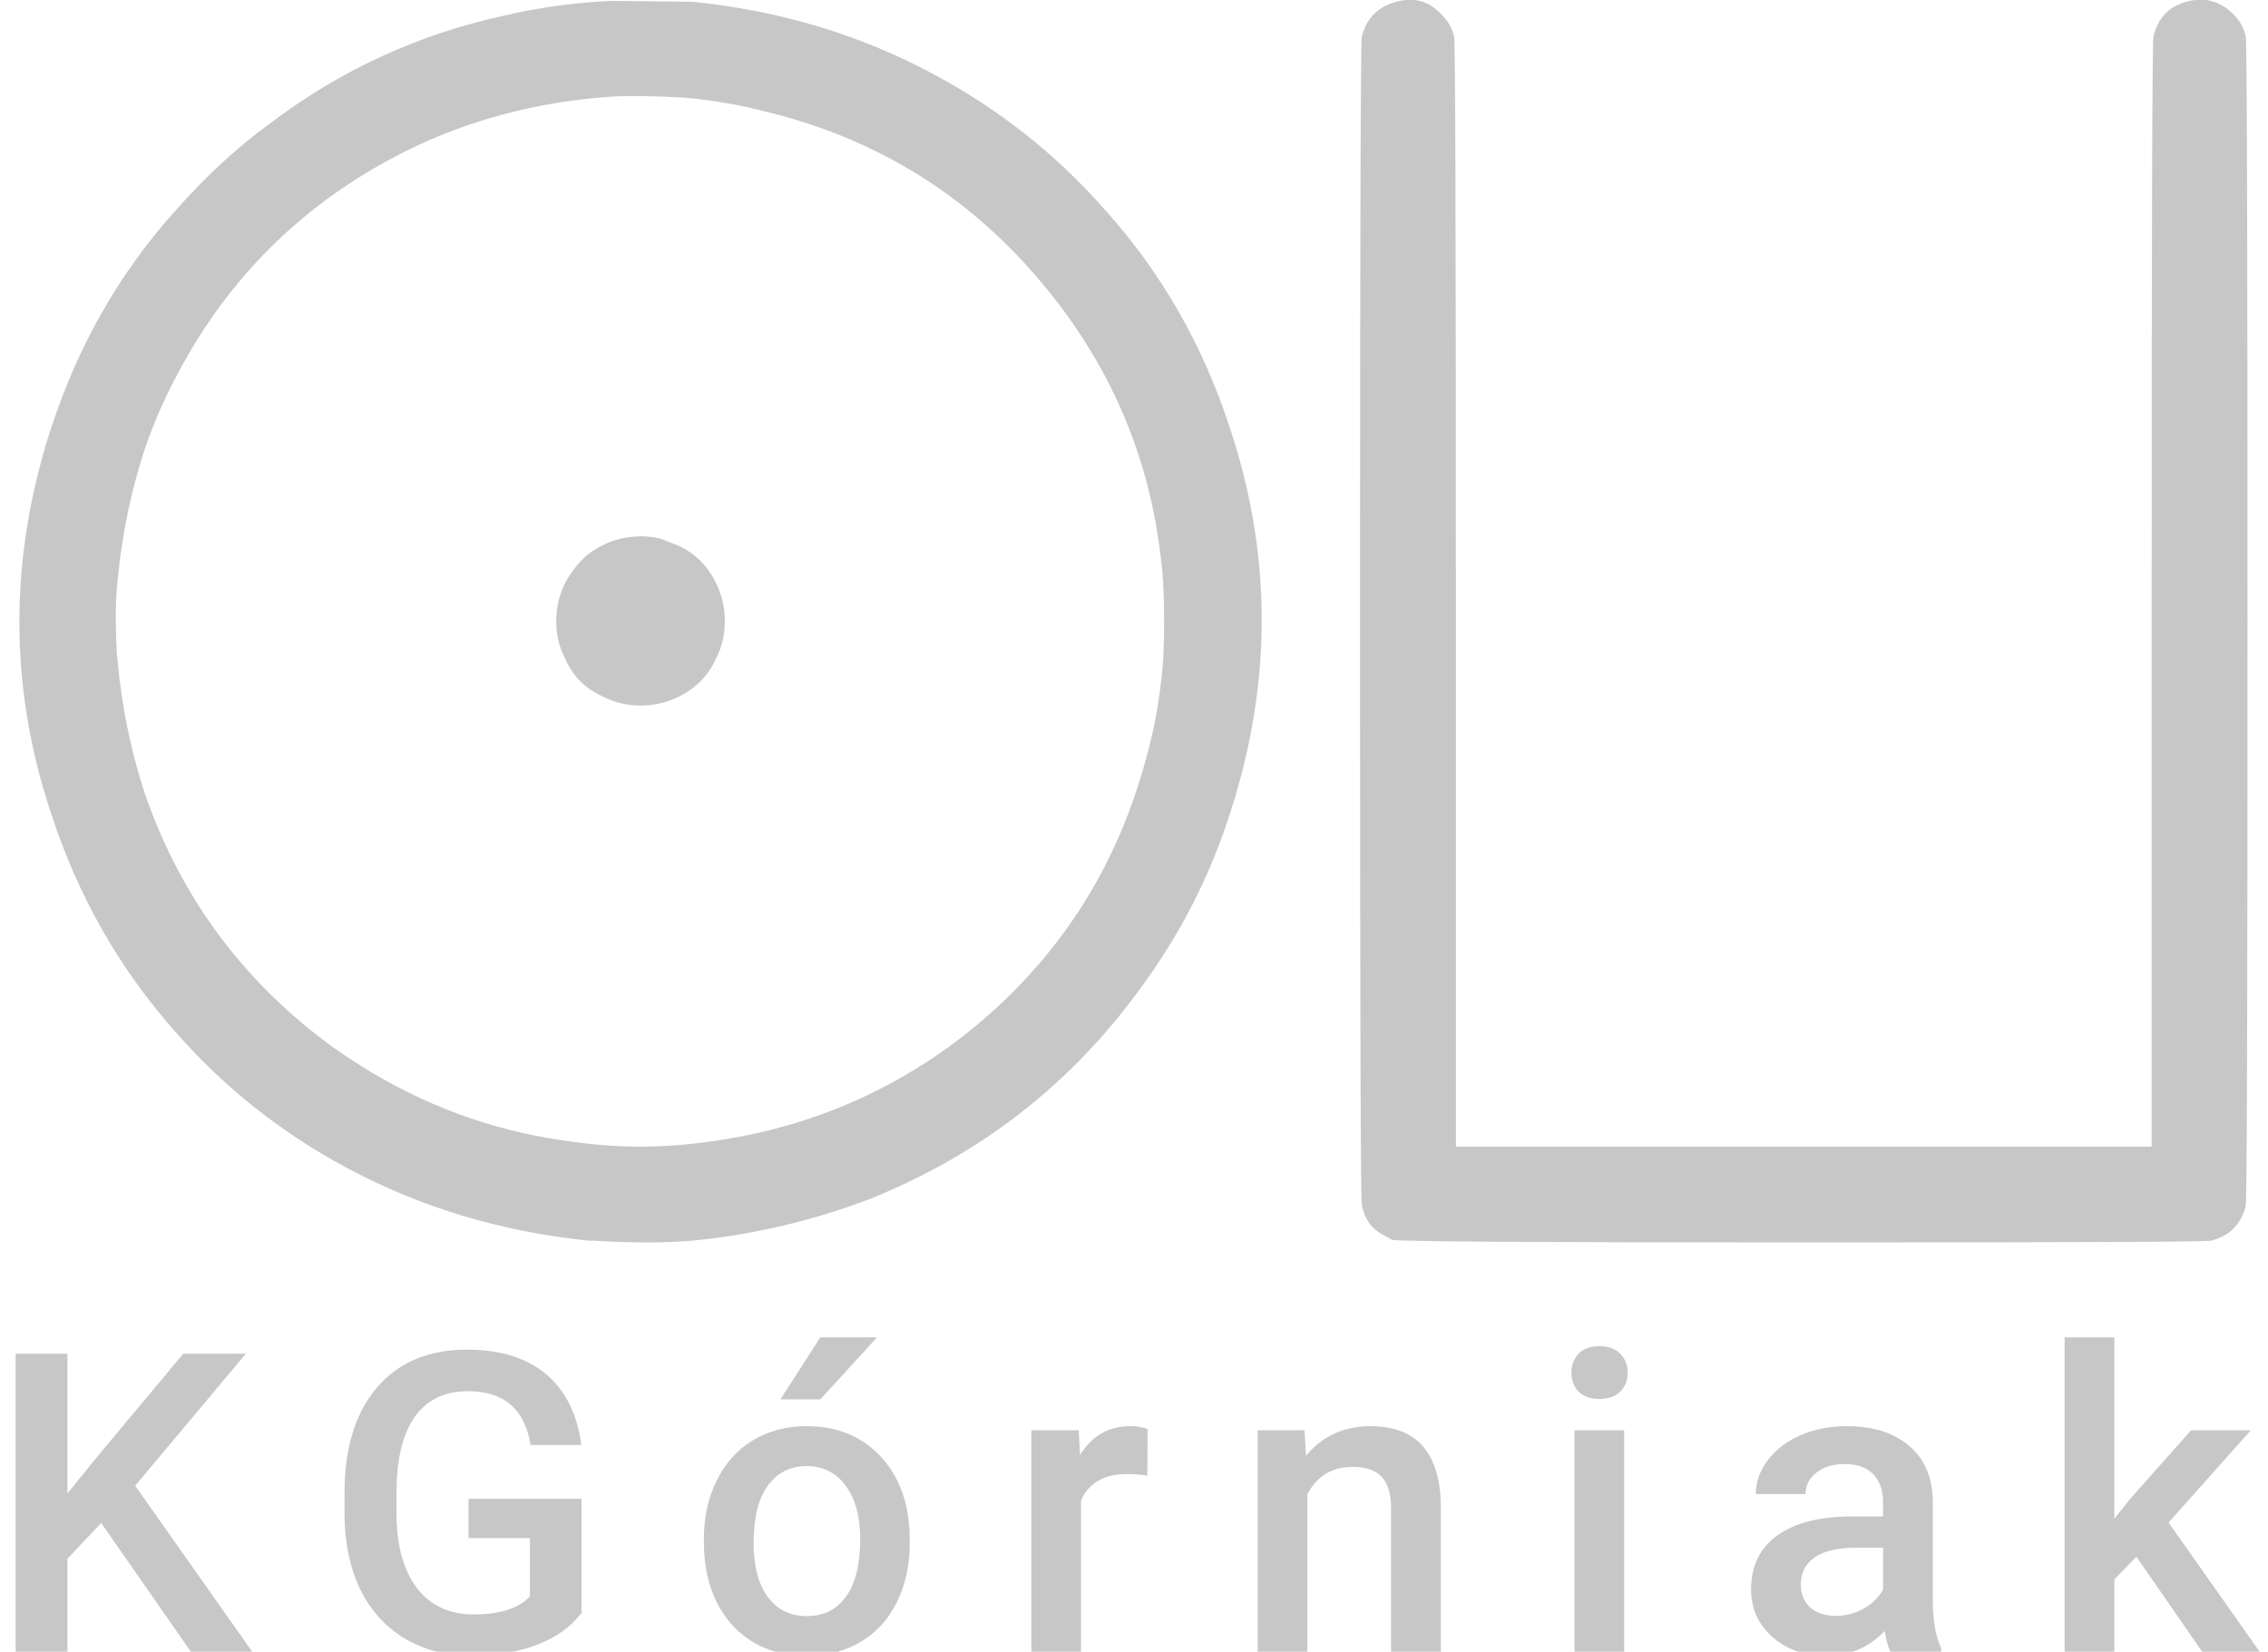 <svg width="92" height="67" viewBox="0 0 92 67" fill="none" xmlns="http://www.w3.org/2000/svg">
<path d="M24.795 0.036L28.107 0.072C31.635 0.432 34.875 1.404 37.827 2.988C40.491 4.404 42.807 6.228 44.775 8.46C47.103 11.028 48.819 14.028 49.923 17.46C51.483 22.212 51.591 27 50.247 31.824C50.151 32.184 50.043 32.544 49.923 32.904C49.107 35.496 47.883 37.896 46.251 40.104C43.467 43.944 39.843 46.776 35.379 48.6C33.003 49.512 30.567 50.088 28.071 50.328C26.895 50.424 25.575 50.424 24.111 50.328C24.039 50.328 23.967 50.328 23.895 50.328C20.367 49.968 17.115 48.996 14.139 47.412C11.475 45.996 9.159 44.172 7.191 41.94C4.863 39.348 3.147 36.336 2.043 32.904C0.483 28.176 0.375 23.388 1.719 18.54C1.815 18.18 1.923 17.82 2.043 17.46C3.147 14.028 4.863 11.028 7.191 8.46C8.415 7.092 9.639 5.964 10.863 5.076C13.743 2.868 16.971 1.38 20.547 0.612C21.891 0.3 23.307 0.108 24.795 0.036ZM27.747 3.96C26.499 3.888 25.491 3.876 24.723 3.924C21.747 4.14 18.999 4.872 16.479 6.12C12.399 8.16 9.303 11.184 7.191 15.192C6.663 16.176 6.219 17.196 5.859 18.252C5.307 19.956 4.947 21.696 4.779 23.472C4.683 24.24 4.671 25.272 4.743 26.568C4.767 26.712 4.779 26.82 4.779 26.892C4.947 28.692 5.307 30.444 5.859 32.148C7.347 36.468 9.963 39.96 13.707 42.624C14.163 42.936 14.631 43.236 15.111 43.524C17.655 45.036 20.403 45.972 23.355 46.332C25.107 46.572 26.859 46.572 28.611 46.332C32.379 45.852 35.763 44.496 38.763 42.264C42.627 39.336 45.195 35.532 46.467 30.852C46.755 29.844 46.959 28.824 47.079 27.792C47.175 27.168 47.223 26.304 47.223 25.2C47.223 24.096 47.175 23.22 47.079 22.572C46.647 18.828 45.291 15.444 43.011 12.42C39.915 8.316 35.895 5.676 30.951 4.5C29.919 4.236 28.851 4.056 27.747 3.96ZM25.587 21.78C25.995 21.732 26.403 21.756 26.811 21.852C26.859 21.876 27.099 21.972 27.531 22.14C28.203 22.452 28.707 22.956 29.043 23.652C29.283 24.132 29.403 24.648 29.403 25.2C29.403 25.752 29.283 26.256 29.043 26.712C28.731 27.408 28.227 27.924 27.531 28.26C27.051 28.5 26.535 28.62 25.983 28.62C25.431 28.62 24.927 28.5 24.471 28.26C23.751 27.948 23.235 27.432 22.923 26.712C22.683 26.256 22.563 25.752 22.563 25.2C22.563 24.648 22.683 24.132 22.923 23.652C23.139 23.244 23.427 22.872 23.787 22.536C24.339 22.104 24.939 21.852 25.587 21.78ZM56.645 0.072C57.413 -0.144 58.062 0.072 58.59 0.72C58.782 0.936 58.913 1.188 58.986 1.476C59.033 1.62 59.057 9.168 59.057 24.12V46.512H73.169H87.281V24.12C87.281 9.168 87.305 1.62 87.353 1.476C87.546 0.684 88.037 0.204 88.829 0.036C89.501 -0.108 90.09 0.072 90.594 0.576C90.858 0.84 91.025 1.14 91.097 1.476C91.145 1.62 91.169 9.528 91.169 25.2C91.169 40.872 91.145 48.78 91.097 48.924C90.906 49.668 90.438 50.136 89.694 50.328C89.549 50.376 84.053 50.4 73.206 50.4C62.309 50.4 56.73 50.364 56.465 50.292L56.214 50.148C55.685 49.908 55.361 49.488 55.242 48.888C55.194 48.768 55.169 40.872 55.169 25.2C55.169 9.528 55.194 1.62 55.242 1.476C55.434 0.732 55.901 0.264 56.645 0.072Z" fill="#C7C7C7"/>
<path d="M4.105 61.779L2.735 63.231V67H0.635V54.914H2.735V60.584L3.897 59.148L7.433 54.914H9.973L5.483 60.268L10.231 67H7.74L4.105 61.779ZM23.588 65.431C23.15 66.001 22.544 66.433 21.77 66.726C20.995 67.019 20.115 67.166 19.13 67.166C18.117 67.166 17.221 66.936 16.441 66.477C15.66 66.018 15.057 65.362 14.631 64.51C14.21 63.652 13.992 62.653 13.975 61.513V60.567C13.975 58.741 14.412 57.316 15.287 56.292C16.161 55.263 17.381 54.748 18.948 54.748C20.292 54.748 21.36 55.08 22.152 55.744C22.943 56.408 23.419 57.366 23.579 58.616H21.521C21.288 57.161 20.444 56.433 18.989 56.433C18.048 56.433 17.332 56.773 16.839 57.454C16.352 58.129 16.1 59.123 16.084 60.434V61.364C16.084 62.67 16.358 63.685 16.905 64.41C17.459 65.13 18.225 65.489 19.205 65.489C20.278 65.489 21.042 65.246 21.496 64.759V62.393H19.006V60.799H23.588V65.431ZM28.552 62.426C28.552 61.546 28.727 60.755 29.075 60.052C29.424 59.344 29.914 58.802 30.545 58.425C31.175 58.044 31.9 57.852 32.719 57.852C33.931 57.852 34.914 58.243 35.666 59.023C36.424 59.803 36.834 60.838 36.895 62.127L36.903 62.601C36.903 63.486 36.731 64.277 36.388 64.975C36.051 65.672 35.564 66.211 34.928 66.593C34.297 66.975 33.566 67.166 32.736 67.166C31.469 67.166 30.453 66.745 29.69 65.904C28.931 65.058 28.552 63.931 28.552 62.526V62.426ZM30.57 62.601C30.57 63.525 30.761 64.25 31.142 64.775C31.524 65.296 32.055 65.556 32.736 65.556C33.417 65.556 33.945 65.29 34.322 64.759C34.703 64.228 34.894 63.45 34.894 62.426C34.894 61.519 34.698 60.799 34.305 60.268C33.917 59.737 33.389 59.471 32.719 59.471C32.061 59.471 31.538 59.734 31.151 60.26C30.763 60.78 30.57 61.56 30.57 62.601ZM33.276 54.25H35.575L33.276 56.765H31.657L33.276 54.25ZM46.541 59.861C46.276 59.817 46.002 59.795 45.719 59.795C44.795 59.795 44.173 60.149 43.852 60.857V67H41.835V58.019H43.761L43.81 59.023C44.297 58.243 44.972 57.852 45.836 57.852C46.123 57.852 46.361 57.891 46.55 57.969L46.541 59.861ZM52.917 58.019L52.975 59.056C53.639 58.254 54.511 57.852 55.59 57.852C57.461 57.852 58.412 58.923 58.446 61.065V67H56.428V61.181C56.428 60.611 56.304 60.191 56.055 59.919C55.811 59.643 55.41 59.504 54.851 59.504C54.038 59.504 53.432 59.872 53.033 60.608V67H51.016V58.019H52.917ZM65.884 67H63.867V58.019H65.884V67ZM63.742 55.686C63.742 55.376 63.839 55.119 64.033 54.914C64.232 54.709 64.514 54.607 64.88 54.607C65.245 54.607 65.527 54.709 65.726 54.914C65.926 55.119 66.025 55.376 66.025 55.686C66.025 55.99 65.926 56.245 65.726 56.45C65.527 56.649 65.245 56.748 64.88 56.748C64.514 56.748 64.232 56.649 64.033 56.45C63.839 56.245 63.742 55.99 63.742 55.686ZM76.684 67C76.596 66.829 76.518 66.549 76.452 66.162C75.81 66.831 75.024 67.166 74.094 67.166C73.192 67.166 72.457 66.909 71.886 66.394C71.317 65.879 71.031 65.243 71.031 64.485C71.031 63.528 71.386 62.794 72.094 62.285C72.808 61.77 73.826 61.513 75.149 61.513H76.385V60.924C76.385 60.459 76.255 60.088 75.995 59.812C75.735 59.529 75.34 59.388 74.808 59.388C74.349 59.388 73.973 59.504 73.68 59.737C73.386 59.964 73.24 60.254 73.24 60.608H71.222C71.222 60.116 71.386 59.657 71.712 59.23C72.039 58.799 72.481 58.461 73.04 58.218C73.605 57.974 74.233 57.852 74.925 57.852C75.976 57.852 76.814 58.118 77.44 58.649C78.065 59.175 78.386 59.917 78.403 60.874V64.925C78.403 65.733 78.516 66.377 78.743 66.859V67H76.684ZM74.468 65.547C74.867 65.547 75.24 65.451 75.589 65.257C75.943 65.063 76.209 64.803 76.385 64.477V62.783H75.298C74.551 62.783 73.989 62.913 73.613 63.173C73.237 63.433 73.049 63.801 73.049 64.277C73.049 64.665 73.176 64.975 73.43 65.207C73.691 65.434 74.036 65.547 74.468 65.547ZM86.663 63.148L85.766 64.07V67H83.749V54.25H85.766V61.605L86.397 60.816L88.879 58.019H91.303L87.966 61.762L91.66 67H89.328L86.663 63.148Z" fill="#C7C7C7"/>
</svg>
